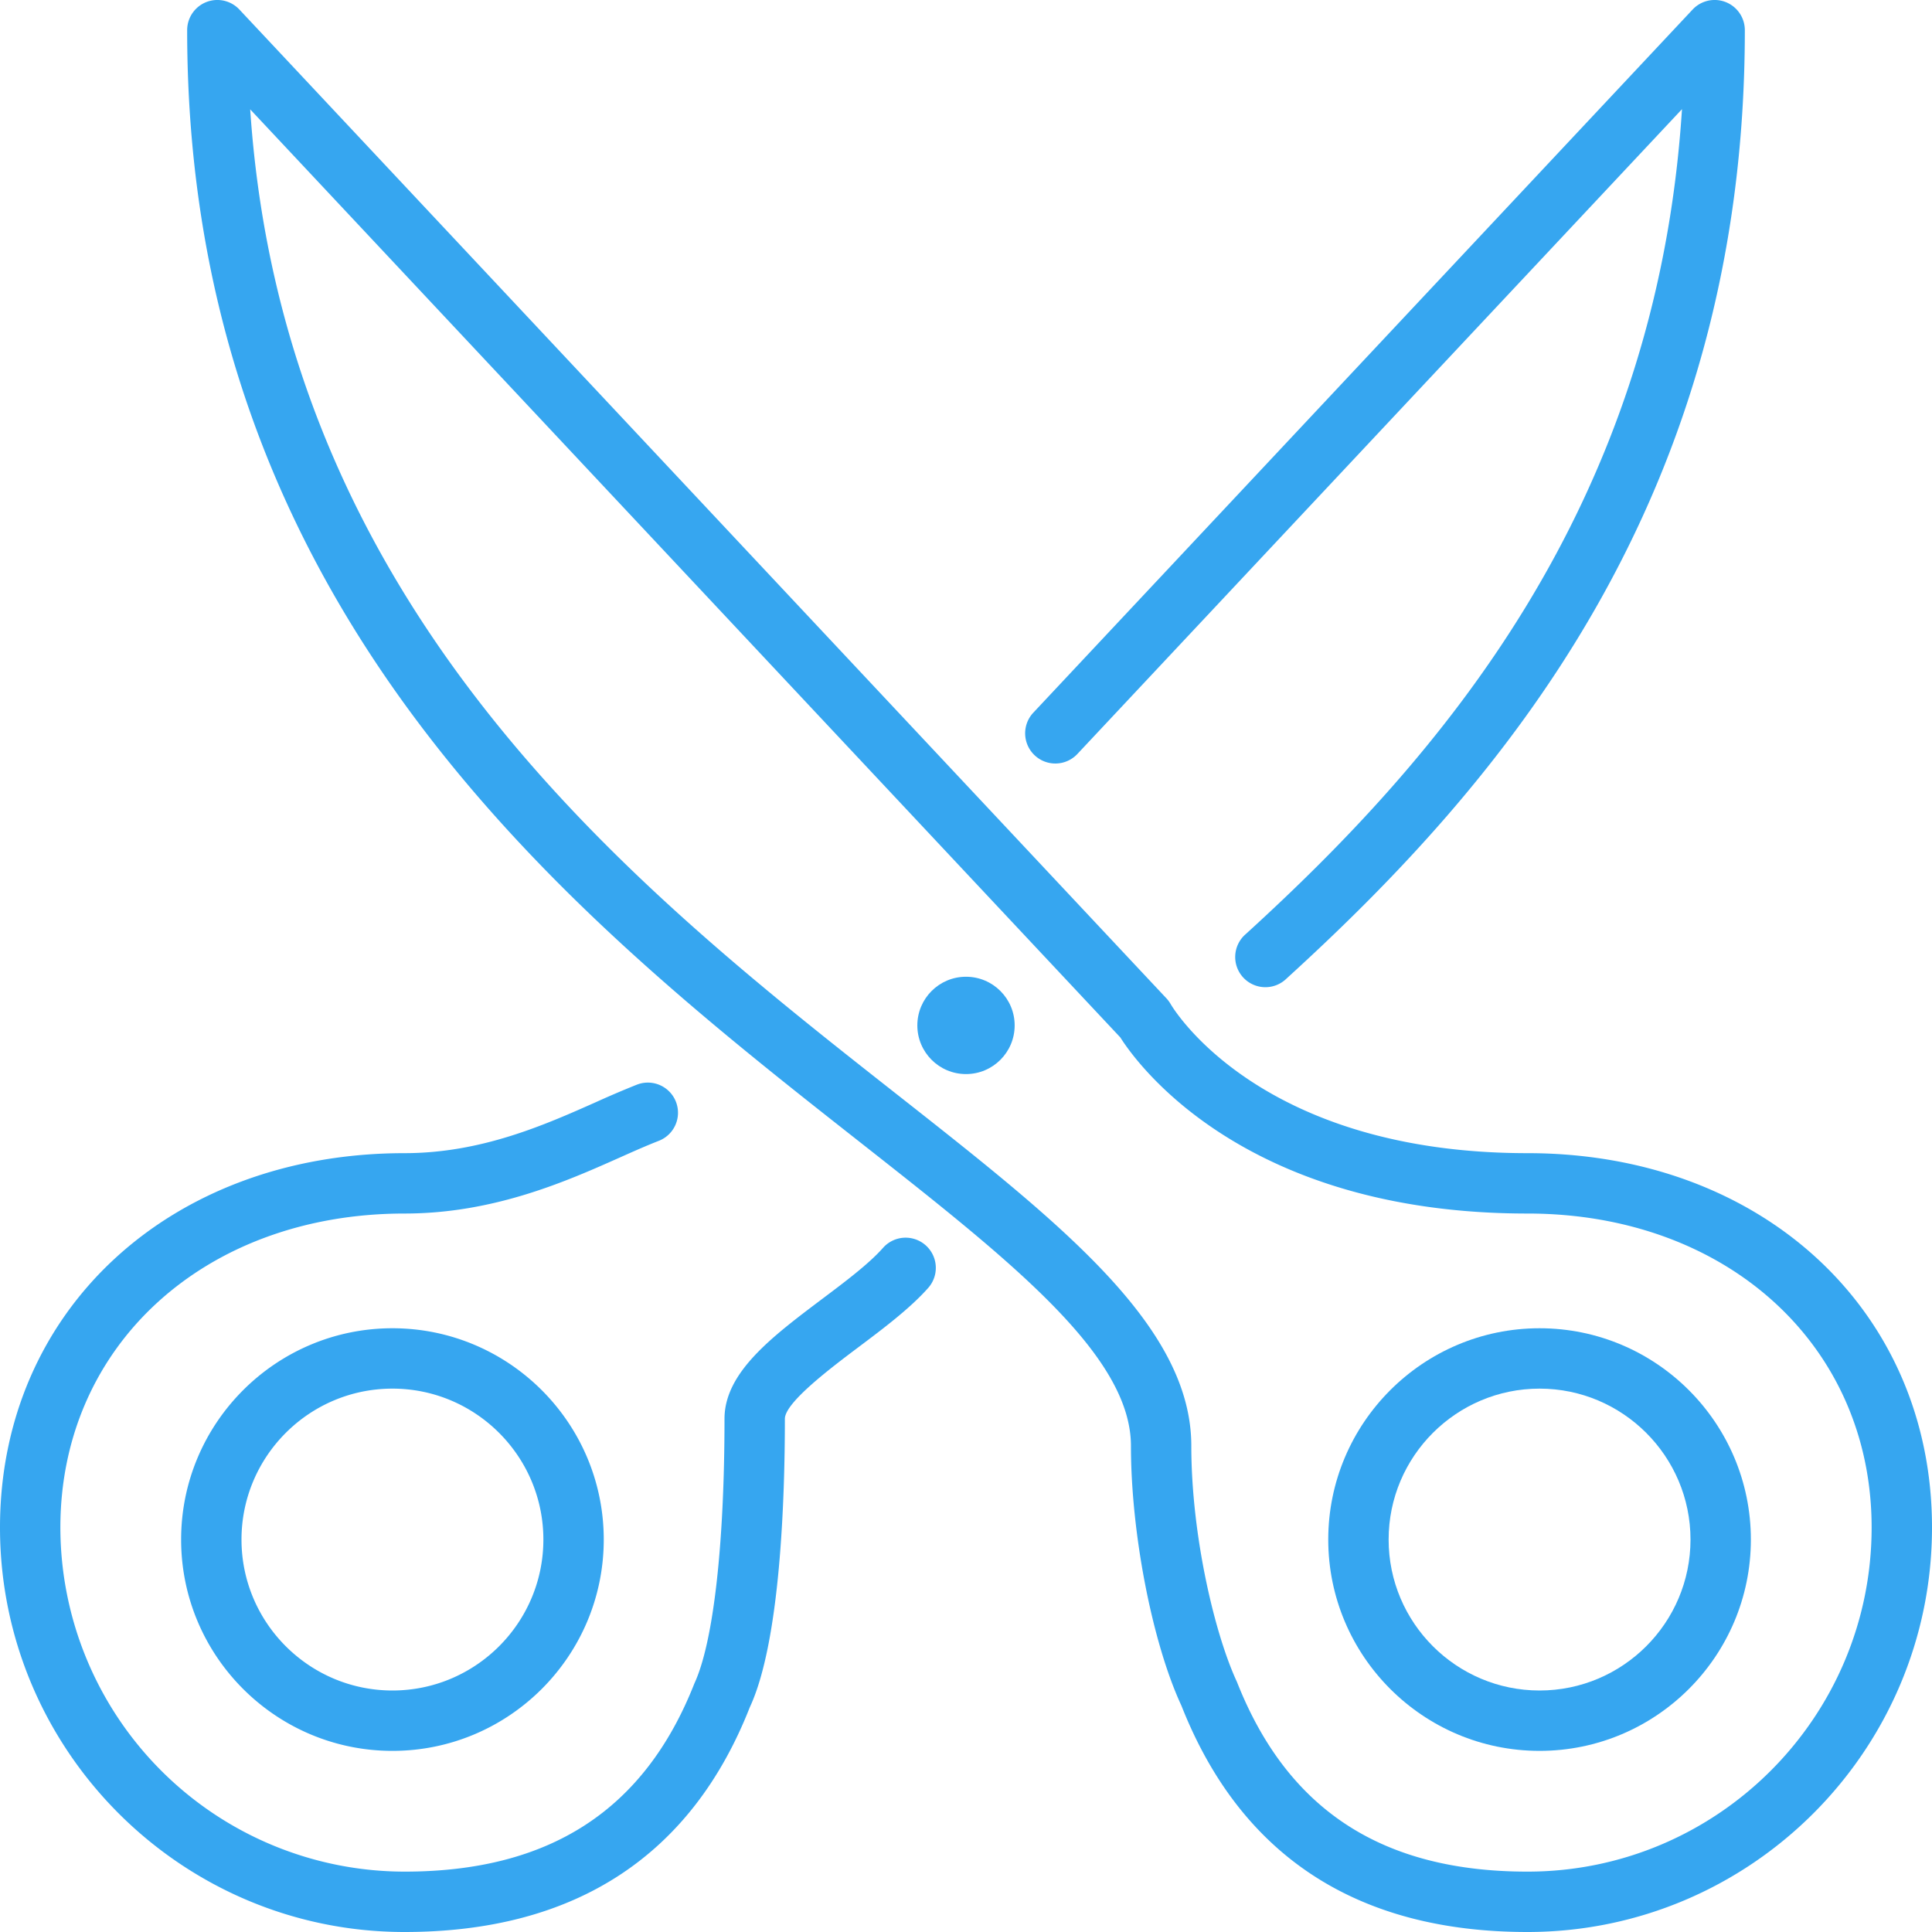 <svg xmlns="http://www.w3.org/2000/svg" xmlns:xlink="http://www.w3.org/1999/xlink" width="1em" height="1em" viewBox="0 0 32 32"><g fill="#36a6f0"><path d="M25.5 29c1.93 0 3.5-1.57 3.5-3.5S27.43 22 25.5 22S22 23.57 22 25.5s1.57 3.5 3.5 3.5zm0-6c1.378 0 2.5 1.121 2.5 2.5S26.878 28 25.5 28S23 26.879 23 25.5s1.122-2.5 2.5-2.5z"></path><path d="M18.732 23.95c0 1.451.357 3.271.836 4.301C20.548 30.738 22.476 32 25.3 32c3.694 0 6.7-3.006 6.7-6.7c0-3.593-2.818-6.2-6.7-6.2c-4.413 0-5.853-2.371-5.91-2.469a.541.541 0 0 0-.07-.095L3.965.158A.5.5 0 0 0 3.1.5c0 9.651 6.436 14.715 11.135 18.411c2.513 1.977 4.497 3.537 4.497 5.039zM4.144 1.811l14.412 15.372c.268.424 2.044 2.917 6.744 2.917c3.303 0 5.7 2.187 5.7 5.2c0 3.144-2.557 5.7-5.7 5.7c-2.405 0-3.976-1.02-4.813-3.144c-.366-.786-.755-2.423-.755-3.906c0-1.987-2.153-3.681-4.878-5.825c-4.317-3.396-10.152-7.985-10.71-16.314zM3 25.5C3 27.43 4.57 29 6.5 29s3.5-1.57 3.5-3.5S8.43 22 6.5 22S3 23.57 3 25.5zm6 0C9 26.879 7.878 28 6.5 28S4 26.879 4 25.5S5.122 23 6.5 23S9 24.121 9 25.5z"></path><path d="M20.634 15.471a.5.5 0 1 0 .674.738C24.843 12.989 28.9 8.294 28.9.5a.5.5 0 0 0-.865-.342l-10.92 11.646a.5.5 0 0 0 .73.684l10.014-10.68c-.426 6.63-4.046 10.766-7.225 13.663zm-9.723 3.425a.498.498 0 1 0-.361-.931a16.03 16.03 0 0 0-.684.292c-.844.375-1.895.843-3.166.843c-3.882 0-6.7 2.607-6.7 6.2C0 28.994 3.006 32 6.7 32c2.824 0 4.752-1.262 5.719-3.722c.506-1.085.581-3.46.581-4.778c0-.269.762-.843 1.218-1.186c.421-.316.856-.644 1.156-.982a.5.5 0 0 0-.748-.664c-.234.265-.628.561-1.01.848C12.785 22.142 12 22.732 12 23.5c0 2.072-.182 3.701-.499 4.384C10.676 29.98 9.105 31 6.7 31A5.706 5.706 0 0 1 1 25.3c0-3.014 2.397-5.2 5.7-5.2c1.484 0 2.691-.538 3.573-.931c.228-.102.441-.196.638-.273z"></path><circle cx="16" cy="16.984" r=".806"></circle></g></svg>
